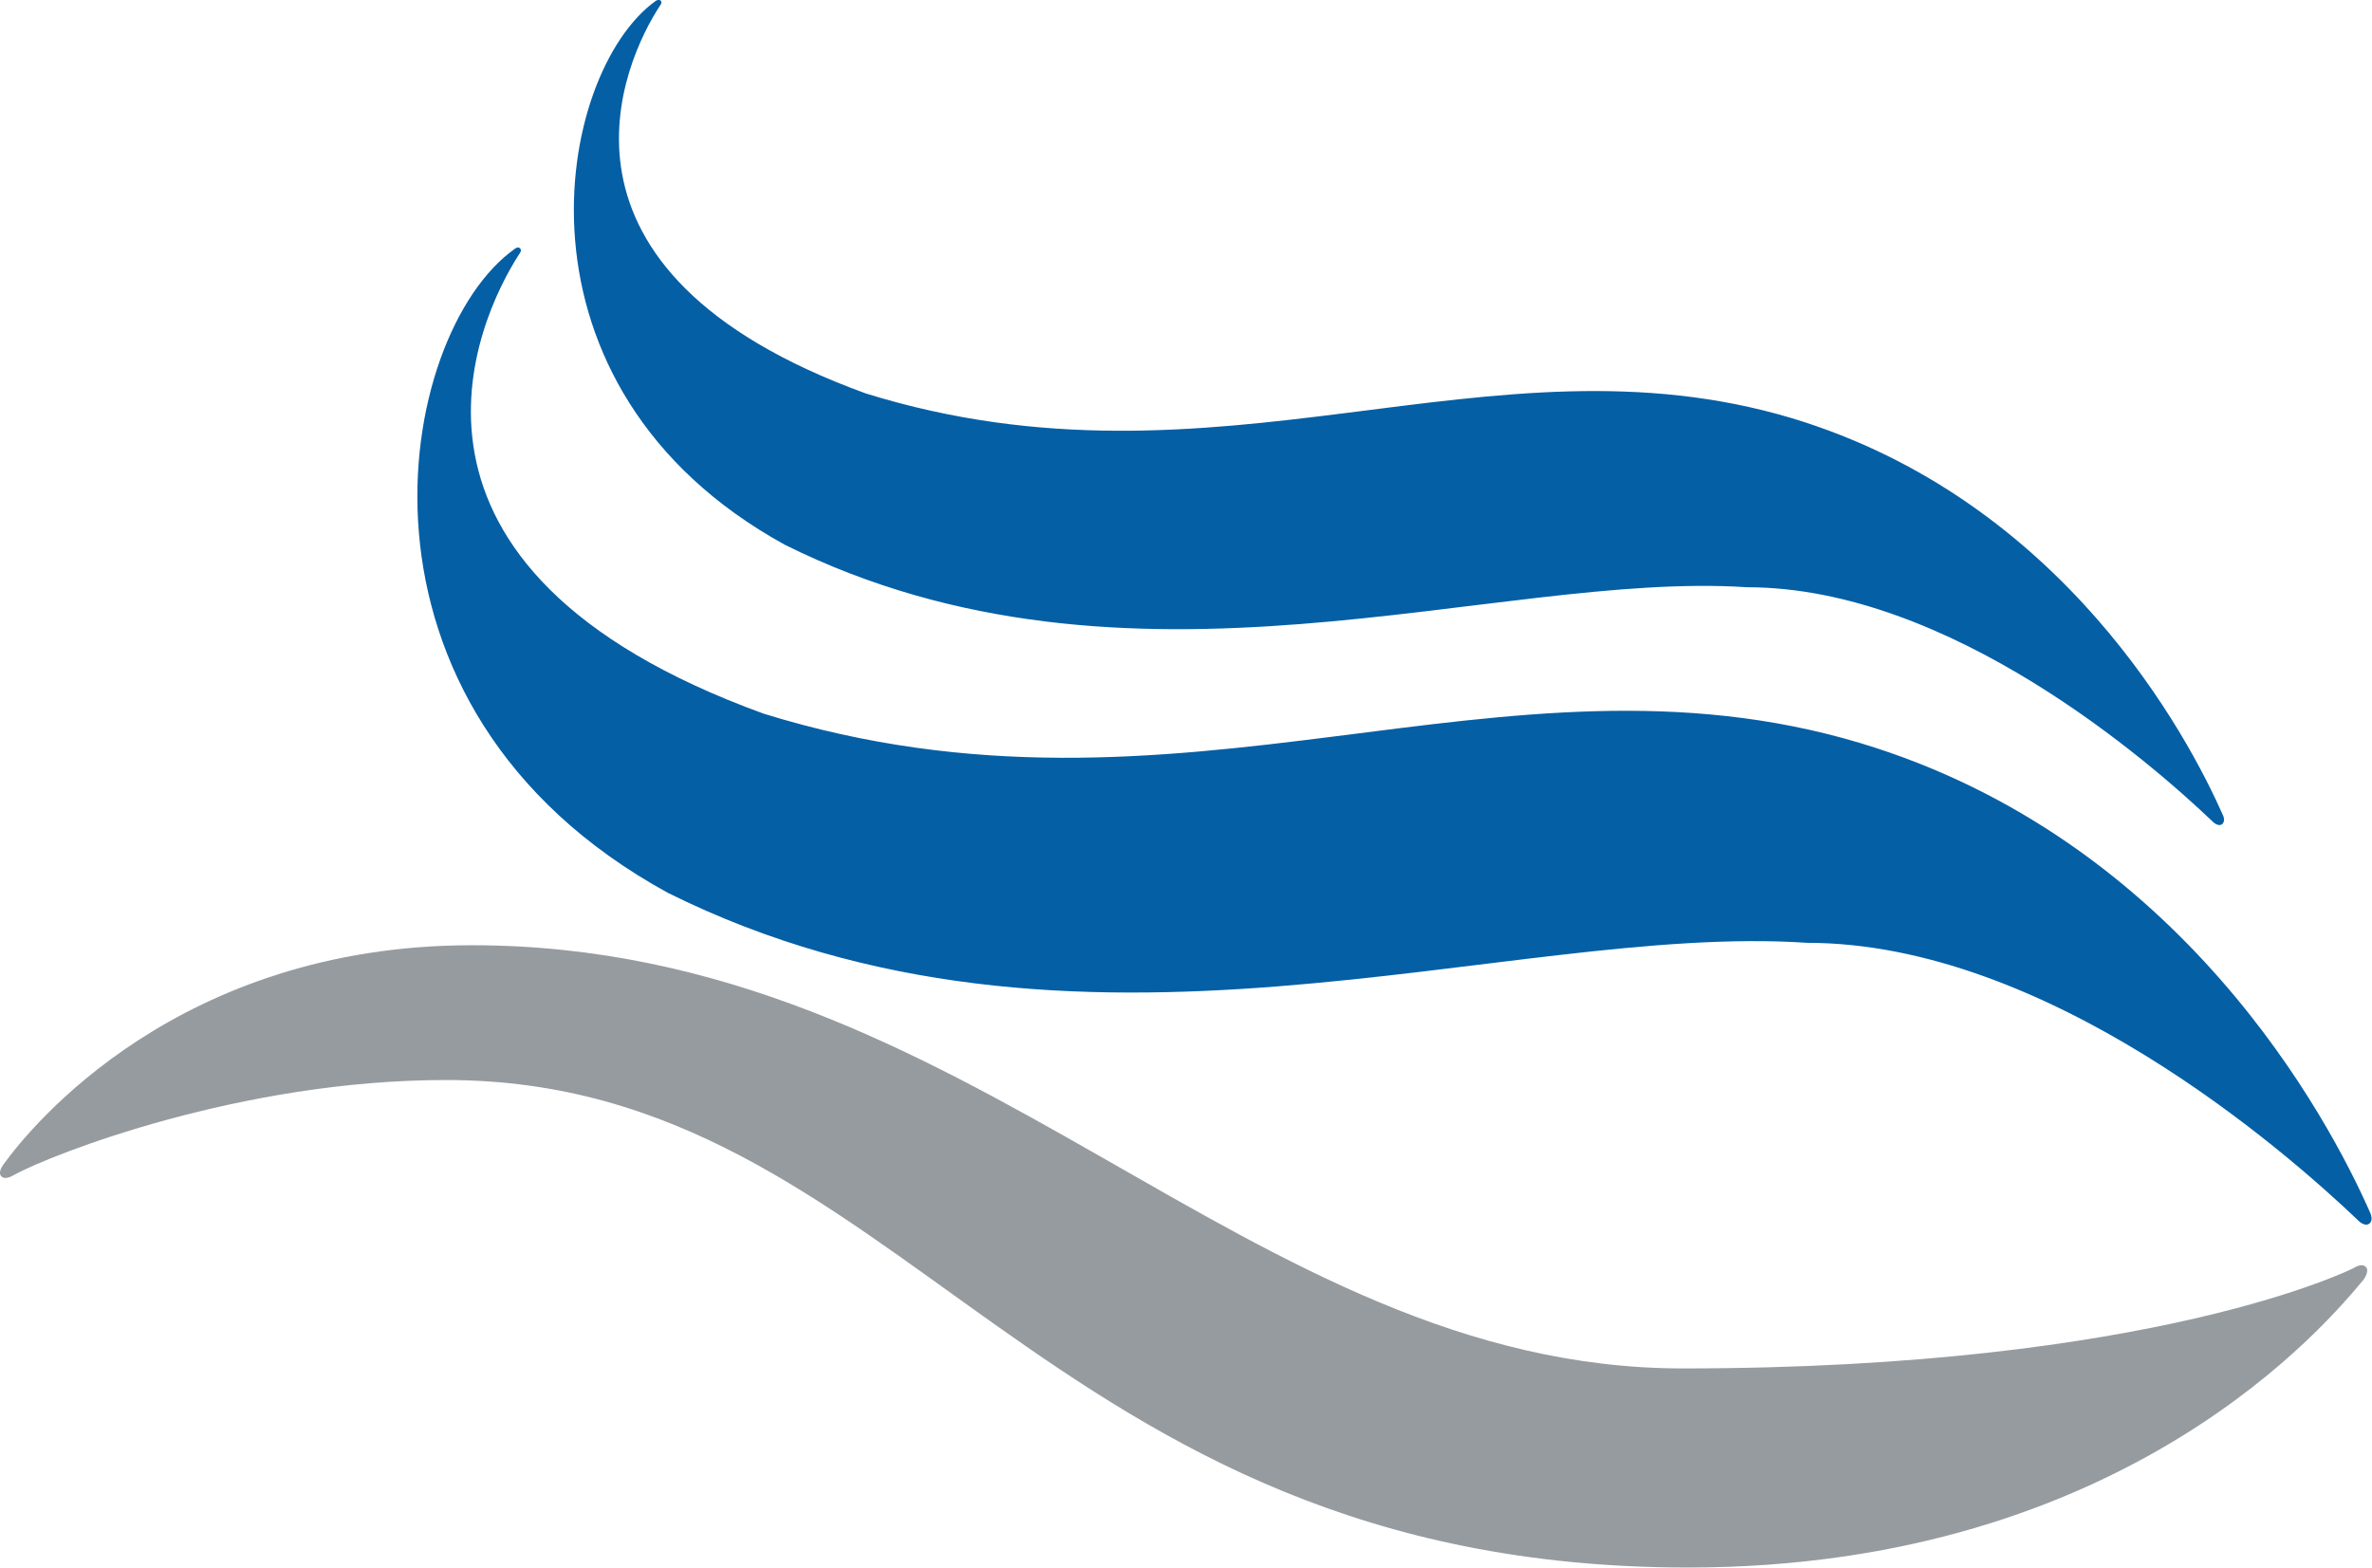 <?xml version="1.0" ?>
<svg xmlns="http://www.w3.org/2000/svg" version="1.2" viewBox="0 0 1564 1034">
	<style>
		.s0 { fill: #969b9f } 
		.s1 { fill: #045fa5 } 
	</style>
	<path id="Layer" class="s0" d="m2.4 767.8c18.4-25.5 115.5-144.4 308.7-144.4 330.4 0 509.7 279.1 798.5 279.1 312.3 0 442.3-66.2 442.3-66.2 0 0 5.2-3.6 8-0.8 2.8 2.7-1.5 8.5-1.5 8.5-21.3 25.4-155 189.8-445.4 189.8-429.5 0-518.1-321.5-818.5-321.5-135.6-0.2-260.7 49.1-285.5 62.7 0 0-5.4 3.6-8.1 0.8-2.7-2.7 1.5-8 1.5-8z"/>
	<path id="Layer" class="s1" d="m570.9 259.5c232.8 72.2 410.3-43.6 610.6 16.3 178.8 54 261.2 209.8 284.2 261.8 0 0 2 4-0.6 6-2.7 1.9-6.2-1.8-6.2-1.8-40.9-39-173.2-154.5-306.9-154.5-167.3-11-407.1 85.1-634.5-28-189-104-151.4-311.4-85-358.8 0 0 2-1.2 3.2 0 1.2 1.2-0.5 3.2-0.5 3.2-24.1 36.7-87.7 174.7 135.7 255.8zm-67.3 211.2c275.5 85.4 485.6-51.7 722.8 19.3 211.7 63.6 309.3 248.3 336.4 309.8 0 0 2.4 5-0.6 7.2-3.1 2.3-7.3-2.1-7.3-2.1-48.4-46.2-205.1-183.1-363.4-183.1-198.5-13.4-482 101-751.2-33-224.2-122.9-179.7-368.6-101-424.6 0 0 2.2-1.9 3.6-0.4 1.5 1.4-0.5 3.7-0.5 3.7-28.3 43.7-103.8 207 161.2 303.2z"/>
</svg>